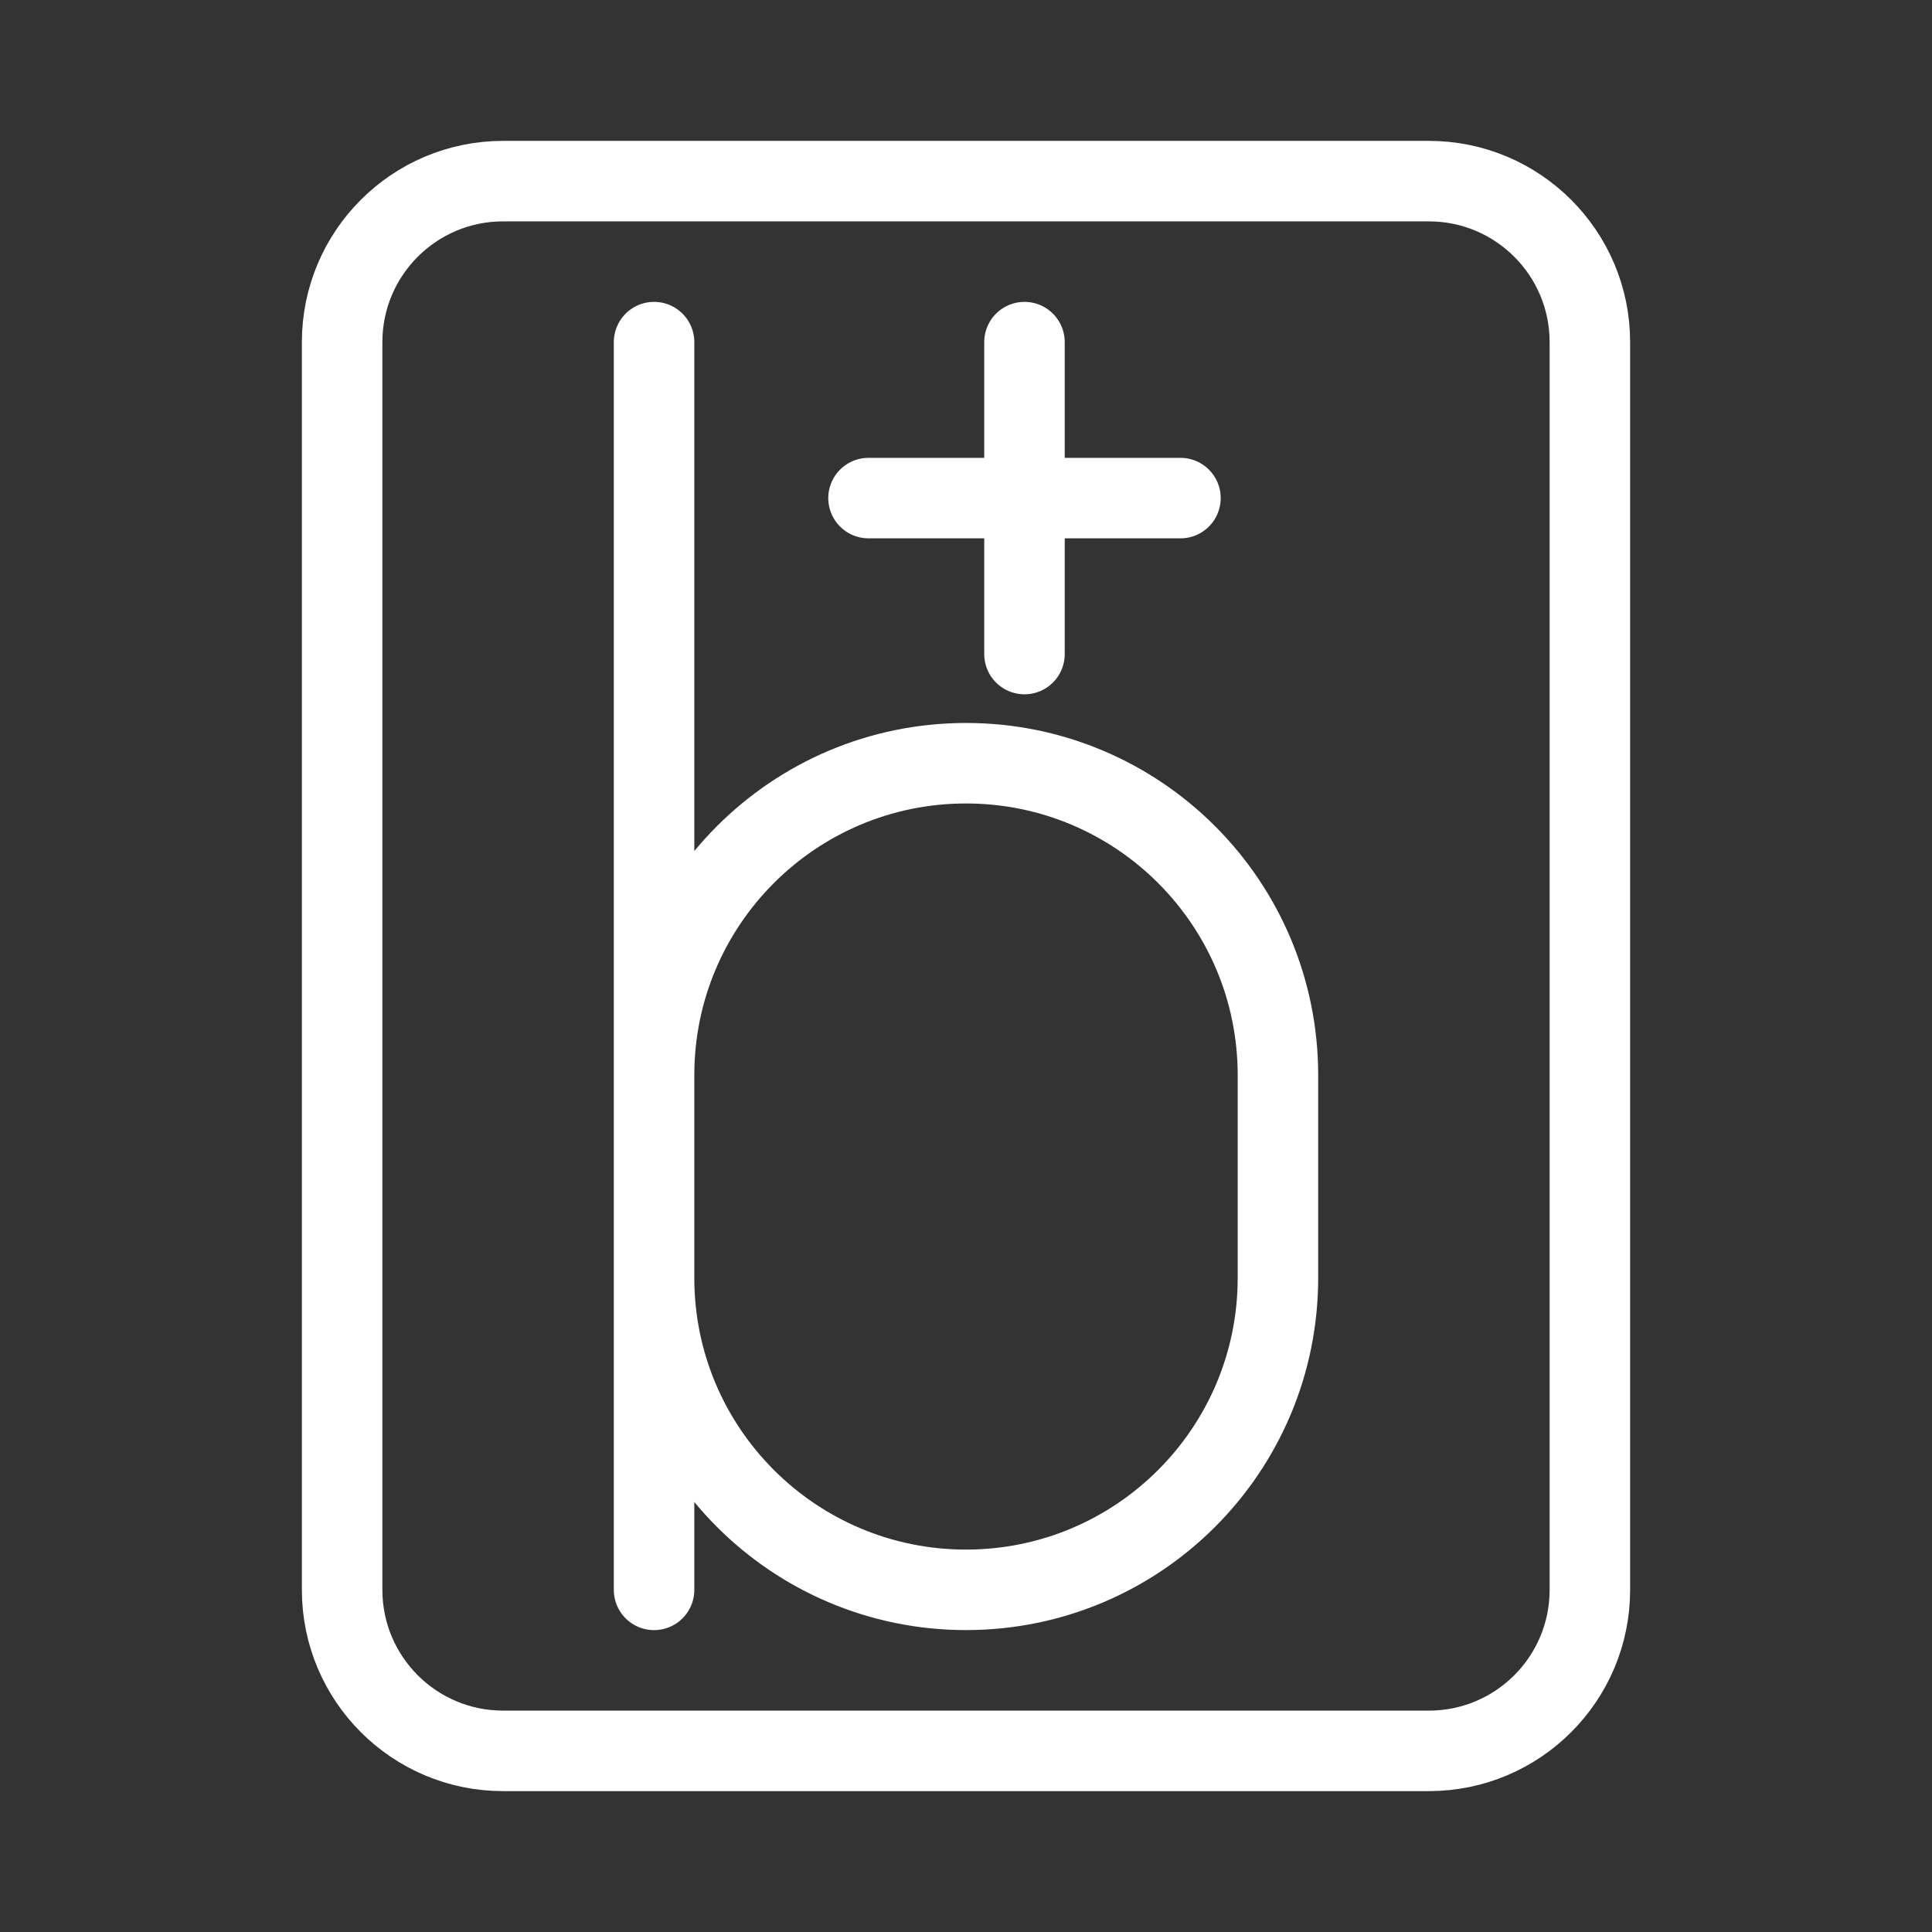 <?xml version="1.0" encoding="UTF-8"?><svg id="a" xmlns="http://www.w3.org/2000/svg" viewBox="0 0 48 48"><rect x="0" y="0" width="48" height="48" fill="#333333" stroke="none"/><defs><style>.b{stroke-width:2px;fill:none;stroke:#fff;stroke-linecap:round;stroke-linejoin:round;}</style></defs><path class="b" d="M16.25,26.712c0-4.28,3.47-7.75,7.75-7.75s7.75,3.47,7.75,7.75v5.037c0,4.28-3.47,7.75-7.75,7.75s-7.75-3.47-7.75-7.75M16.25,8.5v31"/><path class="b" d="M21.578,12.375h7.75M25.453,8.5v7.75"/><path class="b" d="M12.5,43.5h23c2.209,0,4-1.791,4-4V8.5c0-2.209-1.791-4-4-4H12.5c-2.209,0-4,1.791-4,4v31c0,2.209,1.791,4,4,4Z"/></svg>